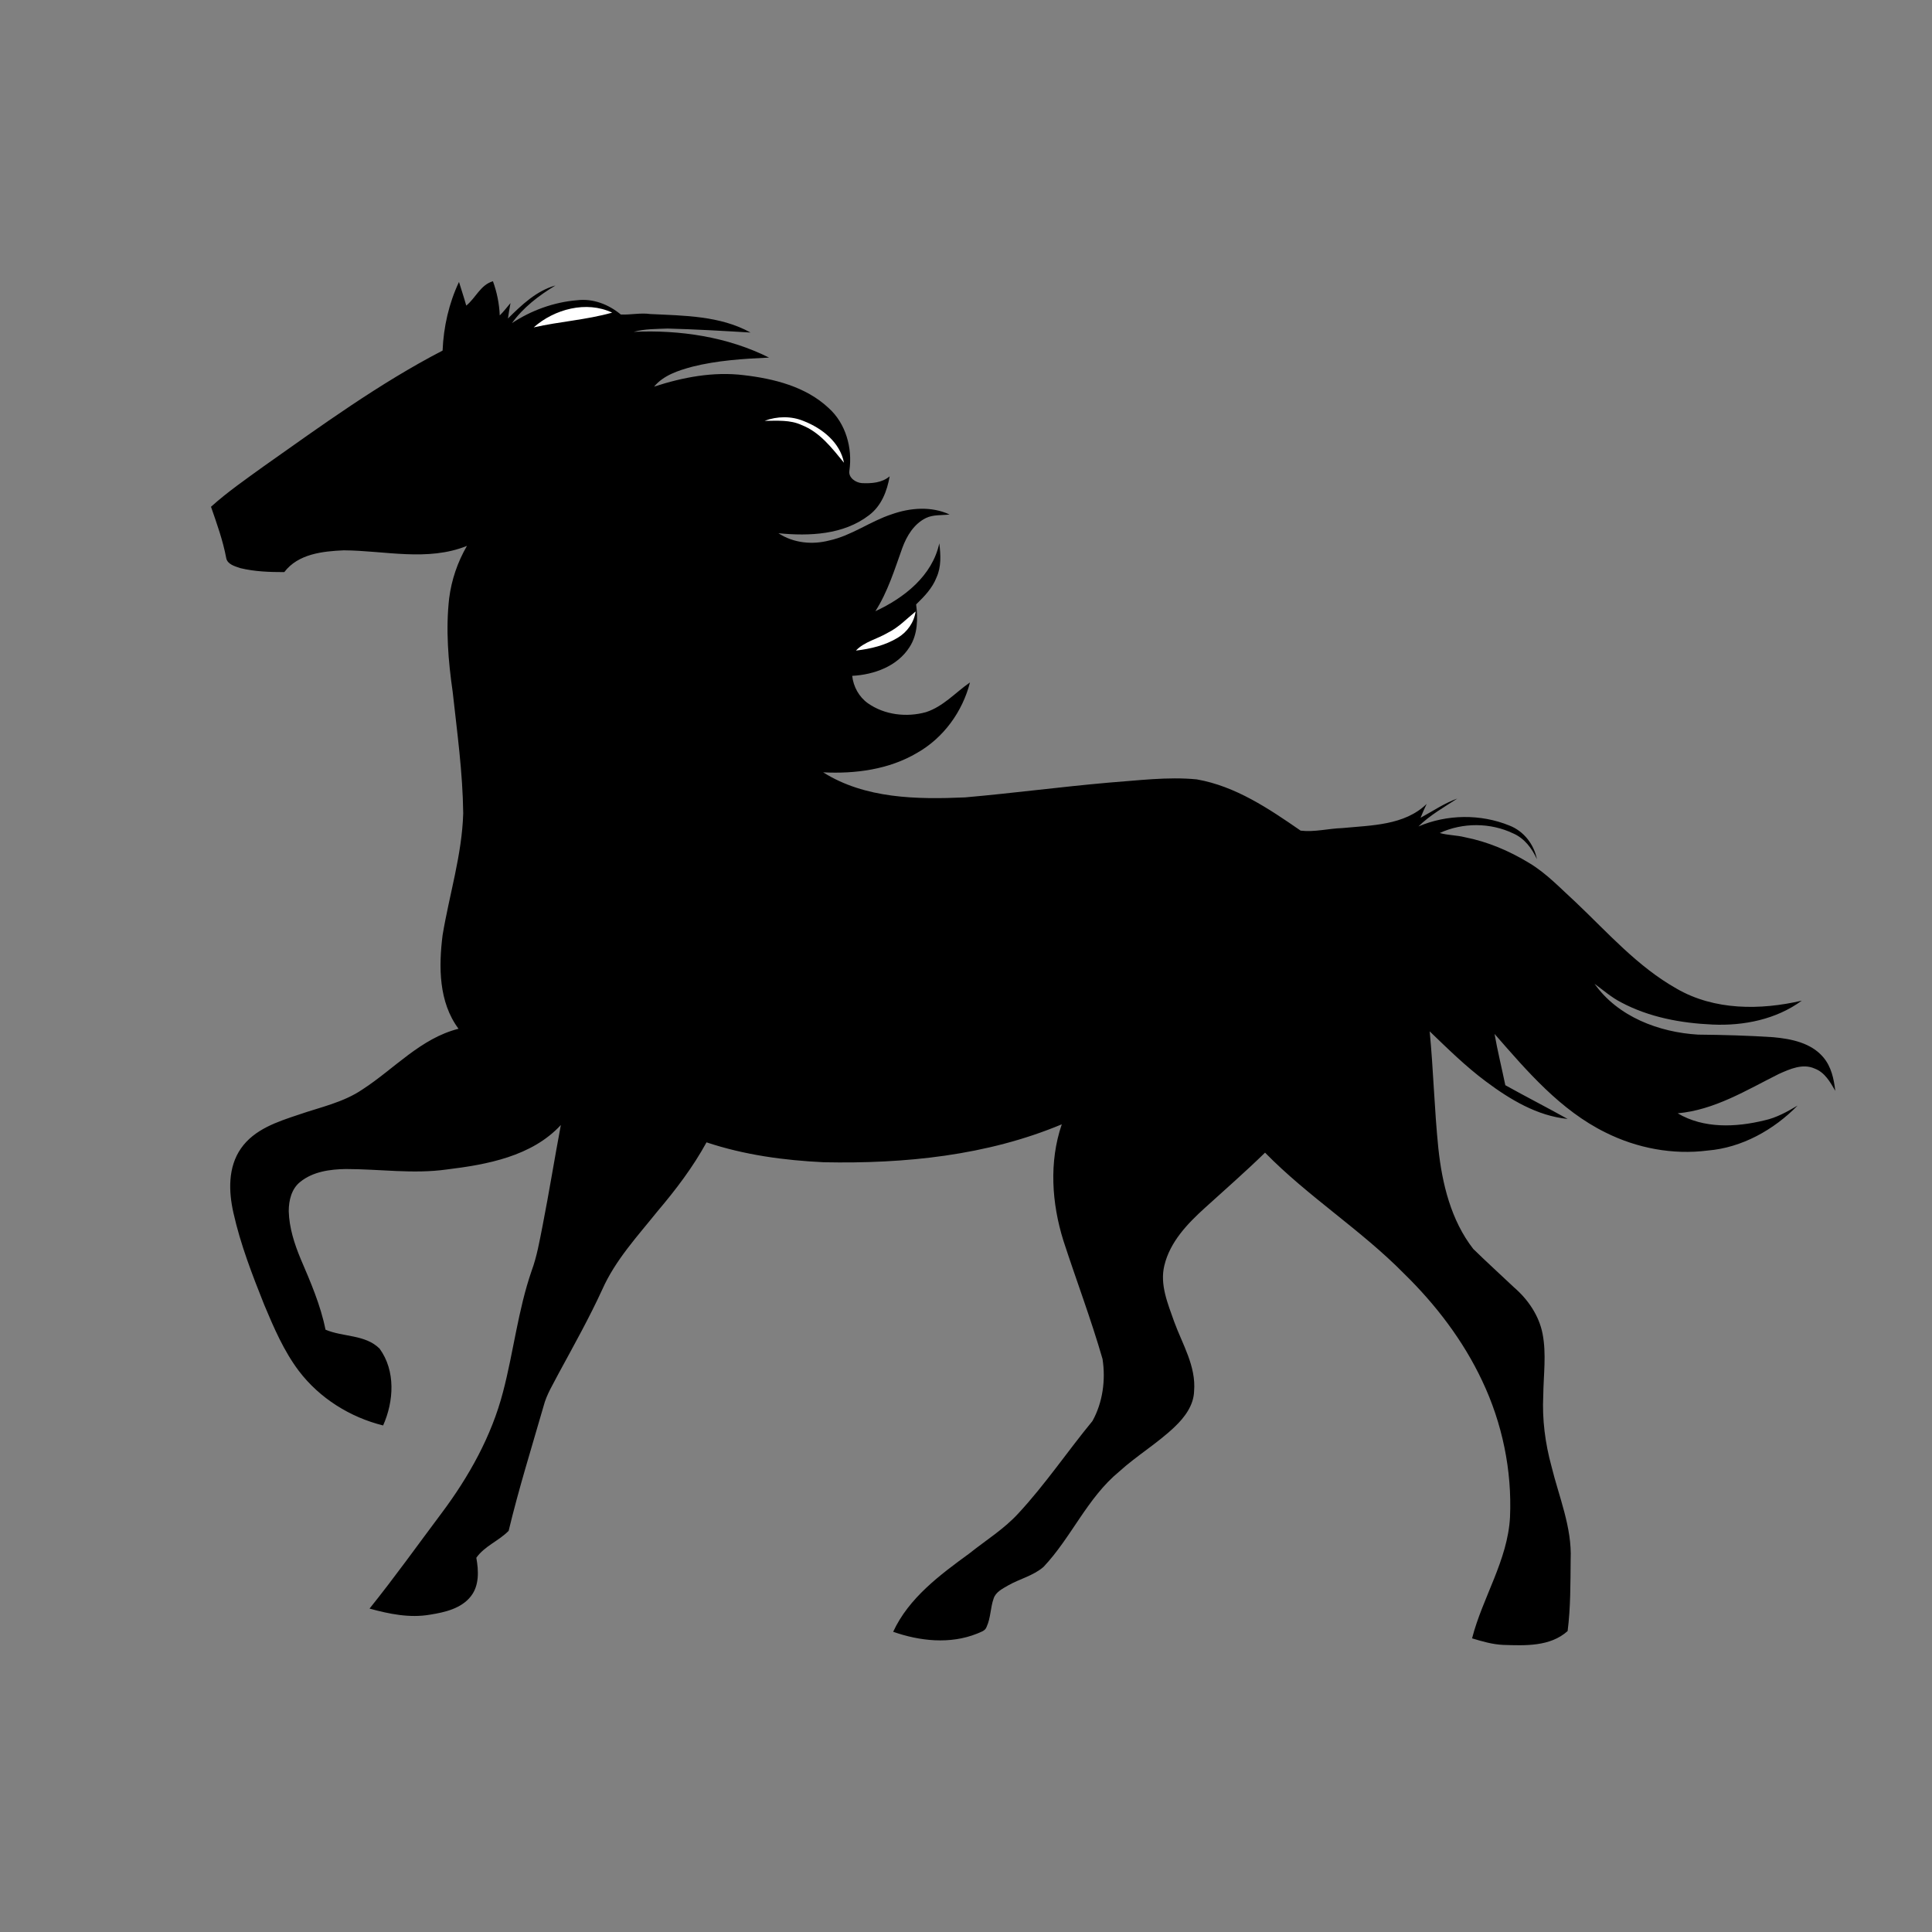 <?xml version="1.0" encoding="utf-8"?>
<!-- Generator: Adobe Illustrator 21.1.0, SVG Export Plug-In . SVG Version: 6.00 Build 0)  -->
<svg version="1.1" id="Layer_1" xmlns="http://www.w3.org/2000/svg" xmlns:xlink="http://www.w3.org/1999/xlink" x="0px" y="0px"
	 viewBox="0 0 825 825" style="enable-background:new 0 0 825 825;" xml:space="preserve">
<rect x="0" y="0" width="825" height="825" fill="#808080" stroke="none"/>
<style type="text/css">
	.st0{fill:#FFFFFF;}
</style>
<path d="M199.1,130.5c4-3.2,6.1-8.9,11.4-10.4c1.7,4.7,2.7,9.6,2.9,14.6c1.7-1.7,3.1-3.5,4.6-5.3c-0.4,2.2-0.8,4.4-1.1,6.6
	c5.9-5.8,12.1-11.8,20.3-14.1c-7.1,4.3-13.8,9.4-18.6,16.1c8.3-5.5,18-9,27.9-9.8c6.8-0.8,13.4,1.8,18.6,6.1
	c4.2,0.2,8.4-0.8,12.6-0.2c14.4,0.7,29.8,0.7,42.8,7.9c-11.8-0.7-23.6-1.4-35.4-1.7c-4.8,0.2-9.8,0.1-14.5,1.4
	c19.7-0.9,40,2.1,57.8,11c-11,0.5-22.1,1.2-32.8,3.9c-5.9,1.6-12.2,3.6-16.3,8.5c12.3-4,25.3-6.5,38.3-4.9
	c12.9,1.5,26.5,4.9,36.2,14c7.4,6.6,10.3,17.2,8.9,26.8c-0.5,3,2.7,5.1,5.3,5.3c4.1,0.2,8.6-0.1,11.9-2.9
	c-1.1,6.3-3.5,12.6-8.8,16.6c-10.9,8.4-25.5,9-38.7,7.7c6.4,4.2,14.4,5,21.7,3.1c9.6-2.1,17.5-8.2,26.7-11.2
	c7.9-2.8,16.9-3.5,24.7,0.1c-3.4,0.4-7,0-10.1,1.5c-5.1,2.5-8.2,7.6-10.1,12.8c-3.3,9.2-6.2,18.7-11.5,27
	c12.3-5.7,24.3-15.1,27.3-29c0.6,4.9,0.9,10-1.2,14.6c-1.8,4.6-5.2,8.1-8.7,11.5c0.8,6.1,0.7,12.8-2.8,18.2
	c-5.2,8.2-15.1,11.8-24.5,12.3c0.5,4.6,2.9,9,6.7,11.7c7.1,5,16.5,6.1,24.8,3.8c7.4-2.4,12.6-8.4,18.8-12.7
	c-3.2,12.5-11.3,23.7-22.6,30.1c-12,7.1-26.4,9-40.1,8.3c17.9,11.3,40.1,11.6,60.6,10.7c20.5-1.8,40.8-4.5,61.3-6.3
	c12.5-0.9,25.1-2.6,37.6-1.4c16.6,2.9,30.8,12.5,44.4,21.9c5.9,0.7,11.8-0.9,17.8-1.1c12.4-1.2,26.5-1.1,36-10.3
	c-0.9,1.9-1.8,3.9-2.6,5.9c5.2-2.8,10.1-6.2,15.7-8.2c-5.7,3.7-11.7,7.1-16.6,11.9c12.2-5.2,26.5-5.4,38.8-0.4
	c6.2,2.4,10.5,8,11.8,14.4c-2.1-4.6-5.3-8.9-10.1-11c-9.8-4.7-21.6-4.7-31.4-0.2c3.5,1,7.1,0.9,10.7,1.8c9.7,1.9,18.9,5.8,27.3,10.9
	c7.6,4.5,13.6,11,20.1,16.9c13.7,13,26.4,27.5,43.1,36.9c16.1,9.3,35.7,9.2,53.4,5.1c-10.9,8-24.8,10.8-38.1,10.2
	c-13.5-0.6-27.1-3.1-39.1-9.5c-4.1-2.1-7.6-5.2-11.3-7.9c10,14.1,27.5,20.7,44.2,21.7c10.7,0.1,21.4,0.4,32.1,1.1
	c7.7,0.7,16.2,2.4,21.4,8.6c3.4,4,4.5,9.2,5.1,14.3c-2.2-3.8-4.5-7.9-8.8-9.5c-5.1-2.3-10.6,0.2-15.3,2.3
	c-13.8,6.9-27.5,15.4-43.2,16.8c11.1,6.6,24.9,6,37.1,3c5.1-1.1,9.7-3.7,14.1-6.3c-10.2,10.4-23.8,18-38.4,19.2
	c-14.9,1.9-30.2-1-43.6-7.7c-19.3-9.5-33.5-26.2-47.4-42.1c1.3,7.4,3.1,14.6,4.6,21.9c8.8,4.9,17.8,9.5,26.6,14.4
	c-13-1.3-24.6-8.3-34.9-16c-8.6-6.4-16.3-14-24-21.4c1.6,16.6,2,33.3,3.7,49.9c1.6,15.1,5.4,30.8,14.9,43c5.7,5.6,11.7,11,17.5,16.5
	c5.9,5.1,10.6,12,12.1,19.7c1.7,8.7,0.4,17.6,0.3,26.4c-0.5,10.2,0.8,20.3,3.5,30.2c3.2,13.1,8.8,26.1,8.2,39.8
	c-0.1,10.2,0,20.5-1.3,30.6c-7.5,6.7-18.1,6.2-27.5,5.9c-4.6-0.2-9-1.5-13.3-2.8c4.5-17.5,15.2-33.3,16.2-51.7
	c0.9-20-3.3-40.2-11.9-58.3c-8.1-17.2-19.8-32.5-33.3-45.7c-18.5-18.8-41-32.9-59.4-51.7c-8.3,8.1-17.1,15.8-25.7,23.6
	c-7.4,6.7-14.9,14.5-17.3,24.6c-2,8.2,1.5,16.3,4.2,24c3.5,9.6,9.4,19,8.5,29.7c-0.2,6-4,11.1-8.2,15.1
	c-7.4,7.1-16.2,12.3-23.8,19.2c-13.6,11.2-20.4,28.1-32.3,40.7c-4.4,3.8-10.2,5.1-15.1,7.9c-2.4,1.4-5.3,2.8-6.2,5.6
	c-1.4,3.9-1.2,8.2-3,12.1c-0.6,1.8-2.6,2.2-4.1,2.9c-11.5,4.6-24.4,3.2-35.8-0.8c6.7-14.5,20-24.3,32.6-33.5
	c7-5.6,14.8-10.4,20.9-17.1c11.5-12.4,20.9-26.4,31.6-39.4c4.4-7.9,5.7-17.6,4.3-26.5c-4.9-17-11.2-33.6-16.7-50.5
	c-5-16-6.2-33.6-0.7-49.7c-32,13.4-67.2,16.9-101.6,16.2c-16.9-0.8-33.9-3.1-50.1-8.5c-5.8,10.6-13.1,20.2-20.9,29.4
	c-8.5,10.6-18,20.8-23.6,33.4c-5.6,12.2-12.1,23.8-18.5,35.6c-2.4,4.7-5.3,9.2-6.6,14.3c-5.1,17.7-10.6,35.3-14.9,53.2
	c-4.2,4.3-10.3,6.5-13.8,11.5c1,5.5,1.3,11.8-2.3,16.4c-4.1,5.3-11.2,6.9-17.5,7.9c-8.7,1.5-17.4-0.3-25.8-2.6
	c10.7-13.3,20.6-27.2,30.8-40.8c11.6-15.5,21.3-32.8,26.2-51.7c4.5-17.1,6.4-34.9,12.2-51.7c2.3-6.2,3.4-12.8,4.7-19.3
	c2.8-14.3,5.1-28.7,7.8-43c-12.4,13.4-31.5,16.9-48.8,19c-14.3,2-28.6-0.2-43-0.2c-6.8,0.1-14.1,1.1-19.5,5.5
	c-3.7,2.9-4.9,7.9-4.9,12.5c0.2,7.1,2.4,13.9,5.1,20.4c4.2,9.8,8.5,19.7,10.6,30.2c7.5,3.2,17,2,23.1,8.1c6.9,9.5,6.1,22.5,1.5,32.8
	c-14.1-3.5-27.1-11.6-36-23.3c-6.4-8.5-10.7-18.5-14.8-28.3c-5.1-12.8-10.1-25.7-13.1-39.1c-2.1-9.2-2.4-19.6,3.2-27.6
	c5.7-8.2,15.6-11.4,24.6-14.4c9.2-3.2,19.1-5.2,27.3-10.8c13.6-8.8,24.8-21.8,41-25.9c-8.5-11.4-8.5-26.5-6.8-40
	c2.9-17.4,8.3-34.4,8.8-52c-0.2-17.4-2.6-34.6-4.5-51.9c-1.9-13.2-3-26.6-1.5-39.9c1-7.9,3.6-15.5,7.6-22.4
	c-16.8,6.8-35.2,2-52.6,1.9c-9,0.4-19.5,1.5-25.4,9.3c-6.3,0-12.6-0.2-18.8-1.7c-2.3-0.8-5.5-1.6-6-4.3c-1.4-7.5-4-14.7-6.5-21.9
	c7-6.3,14.8-11.7,22.4-17.2c24.8-17.5,49.5-35.5,76.5-49.5c0.4-10.1,2.7-20.2,7-29.3C196.9,123.4,198.1,126.9,199.1,130.5z"/>
<path class="st0" d="M227.9,139.8c8.8-7.8,22.5-11.5,33.5-6.3C250.4,136.6,238.9,137.3,227.9,139.8z"/>
<path class="st0" d="M326.5,179.7c5.4-2,11.4-2.1,16.7,0.1c7.9,3.1,15.5,9.1,17.2,17.8c-5.1-6.2-10.3-13.1-18.1-16.1
	C337.4,179.2,331.9,179.7,326.5,179.7z"/>
<path class="st0" d="M379.1,270.2c4.5-2.2,8-5.9,11.9-9.1c-0.7,4.7-3.6,8.8-7.6,11.2c-5.4,3.3-11.7,4.8-17.9,5.5
	C369.1,274,374.6,272.9,379.1,270.2z"/>
<path d="M610.2,341.3C610.8,341.9,610.8,341.9,610.2,341.3z"/>
</svg>
